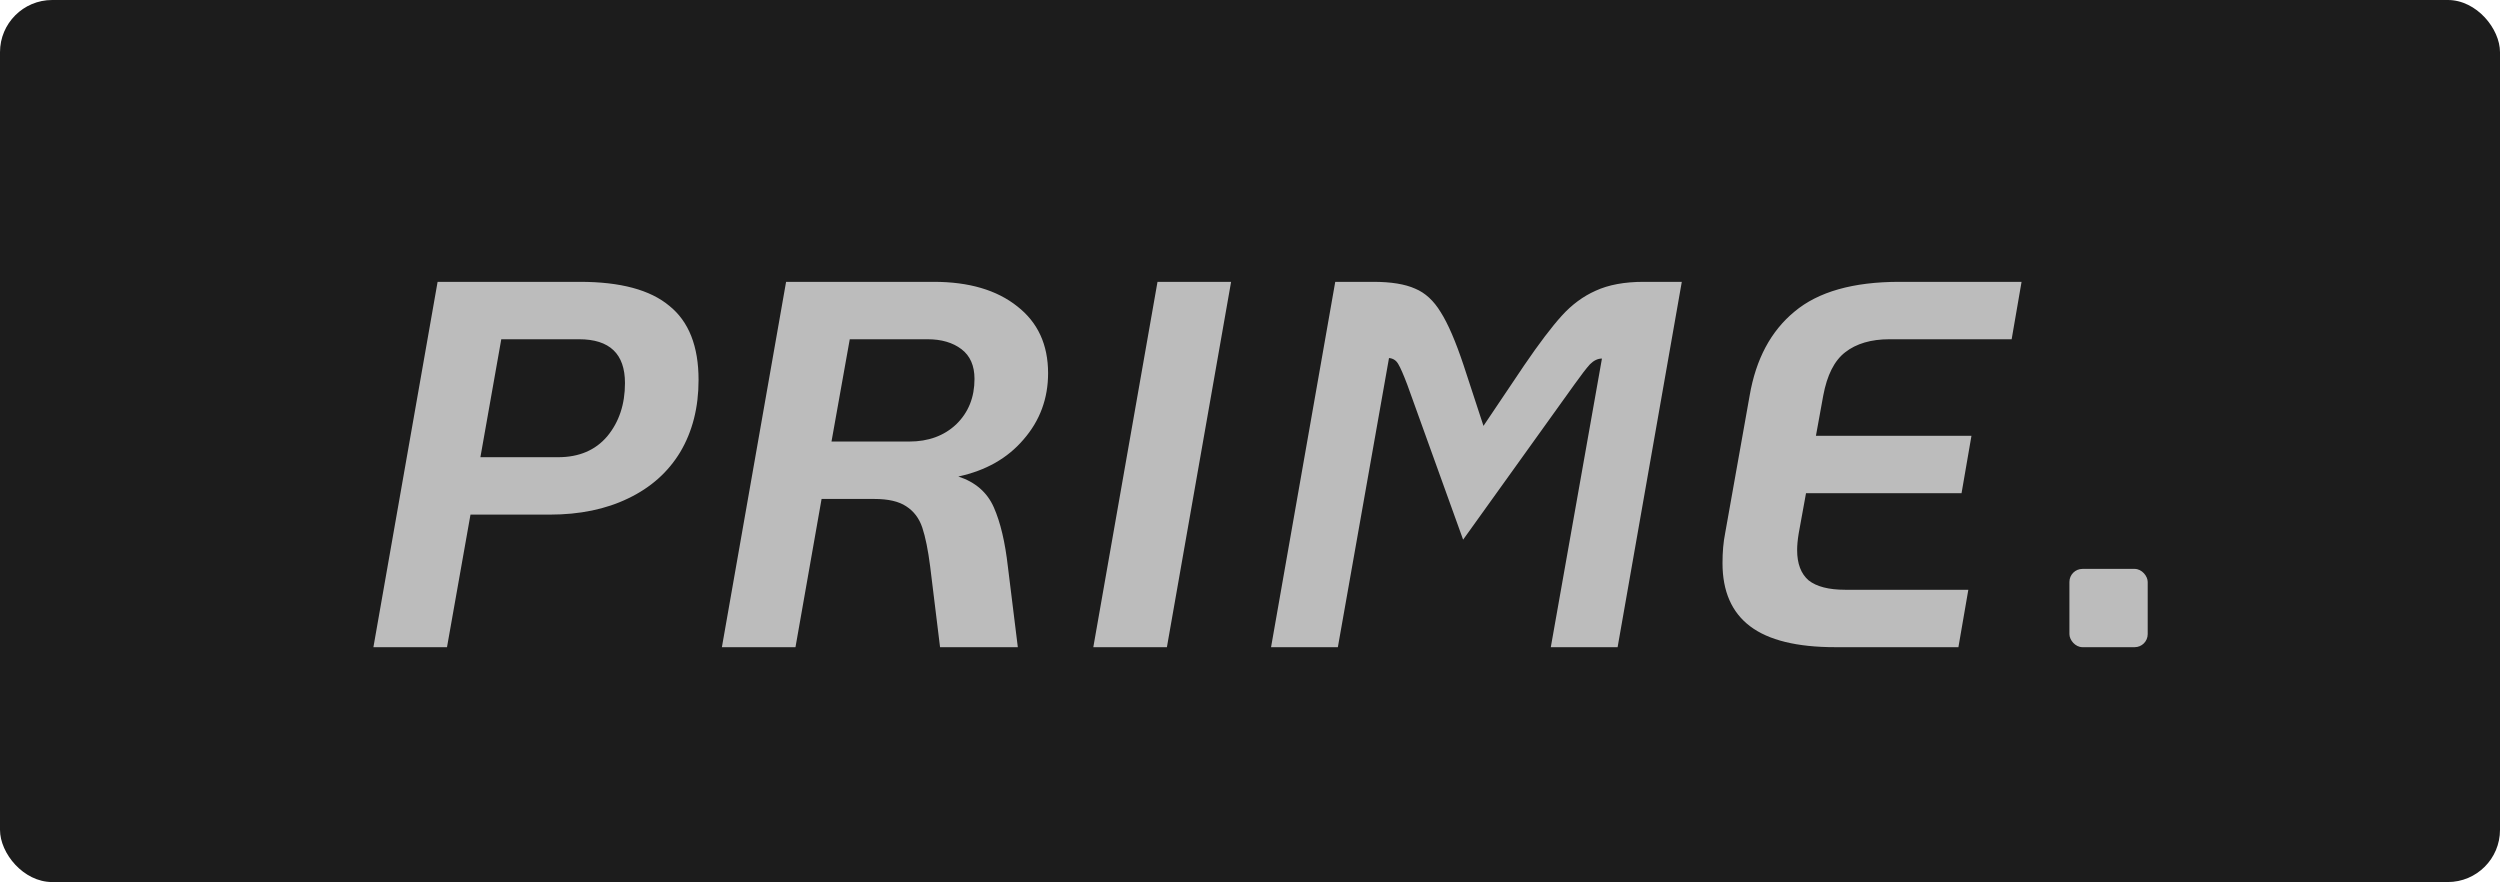 <svg width="958" height="338" viewBox="0 0 958 338" fill="none" xmlns="http://www.w3.org/2000/svg">
<rect width="958" height="338" rx="20" fill="#1C1C1C"/>
<path d="M167.689 108H222.289C237.756 108 249.156 111.067 256.489 117.2C263.956 123.2 267.689 132.667 267.689 145.6C267.689 156.133 265.356 165.333 260.689 173.2C256.022 180.933 249.356 186.867 240.689 191C232.156 195.133 222.156 197.2 210.689 197.2H180.289L171.289 248H143.089L167.689 108ZM213.889 175.2C221.889 175.2 228.156 172.533 232.689 167.2C237.222 161.733 239.489 154.933 239.489 146.8C239.489 135.6 233.622 130 221.889 130H192.089L184.089 175.2H213.889ZM401.628 143C401.628 152.733 398.495 161.2 392.228 168.4C386.095 175.6 377.761 180.333 367.228 182.6C373.761 184.733 378.295 188.667 380.828 194.4C383.361 200.133 385.161 207.733 386.228 217.2L390.028 248H360.228L356.428 217C355.628 210.733 354.628 205.8 353.428 202.2C352.228 198.6 350.161 195.867 347.228 194C344.428 192.133 340.361 191.2 335.028 191.2H314.828L304.828 248H276.628L301.228 108H357.828C371.295 108 381.961 111.133 389.828 117.4C397.695 123.533 401.628 132.067 401.628 143ZM348.428 169.2C355.761 169.2 361.761 167 366.428 162.6C371.095 158.067 373.428 152.267 373.428 145.2C373.428 140.133 371.761 136.333 368.428 133.8C365.095 131.267 360.761 130 355.428 130H325.628L318.628 169.2H348.428ZM443.556 108H471.756L447.156 248H418.956L443.556 108ZM511.666 108H526.266C533.066 108 538.399 108.867 542.266 110.6C546.132 112.2 549.399 115.2 552.066 119.6C554.866 124 557.799 130.8 560.866 140L568.466 163.2L584.066 140C589.799 131.6 594.599 125.267 598.466 121C602.332 116.733 606.666 113.533 611.466 111.4C616.399 109.133 622.532 108 629.866 108H644.466L619.866 248H594.266L613.866 137.4C612.266 137.4 610.732 138.133 609.266 139.6C607.932 141.067 605.932 143.667 603.266 147.4L560.666 206.8L539.266 147.4C537.799 143.533 536.666 140.933 535.866 139.6C535.066 138.133 533.866 137.333 532.266 137.2L512.666 248H487.066L511.666 108ZM703.263 248C688.596 248 677.729 245.333 670.663 240C663.596 234.667 660.063 226.6 660.063 215.8C660.063 211.533 660.396 207.733 661.063 204.4L670.463 151.6C672.863 137.6 678.596 126.867 687.663 119.4C696.729 111.8 710.129 108 727.863 108H774.663L770.863 130H724.063C716.996 130 711.329 131.667 707.063 135C702.929 138.2 700.129 143.733 698.663 151.6L695.863 167H755.463L751.663 189H692.063L689.263 204.4C688.863 206.8 688.663 208.933 688.663 210.8C688.663 216 690.129 219.867 693.063 222.4C696.129 224.8 700.796 226 707.063 226H754.263L750.463 248H703.263Z" fill="#BCBCBC"/>
<rect x="793" y="218" width="30" height="30" rx="5" fill="#BCBCBC"/>
</svg>
